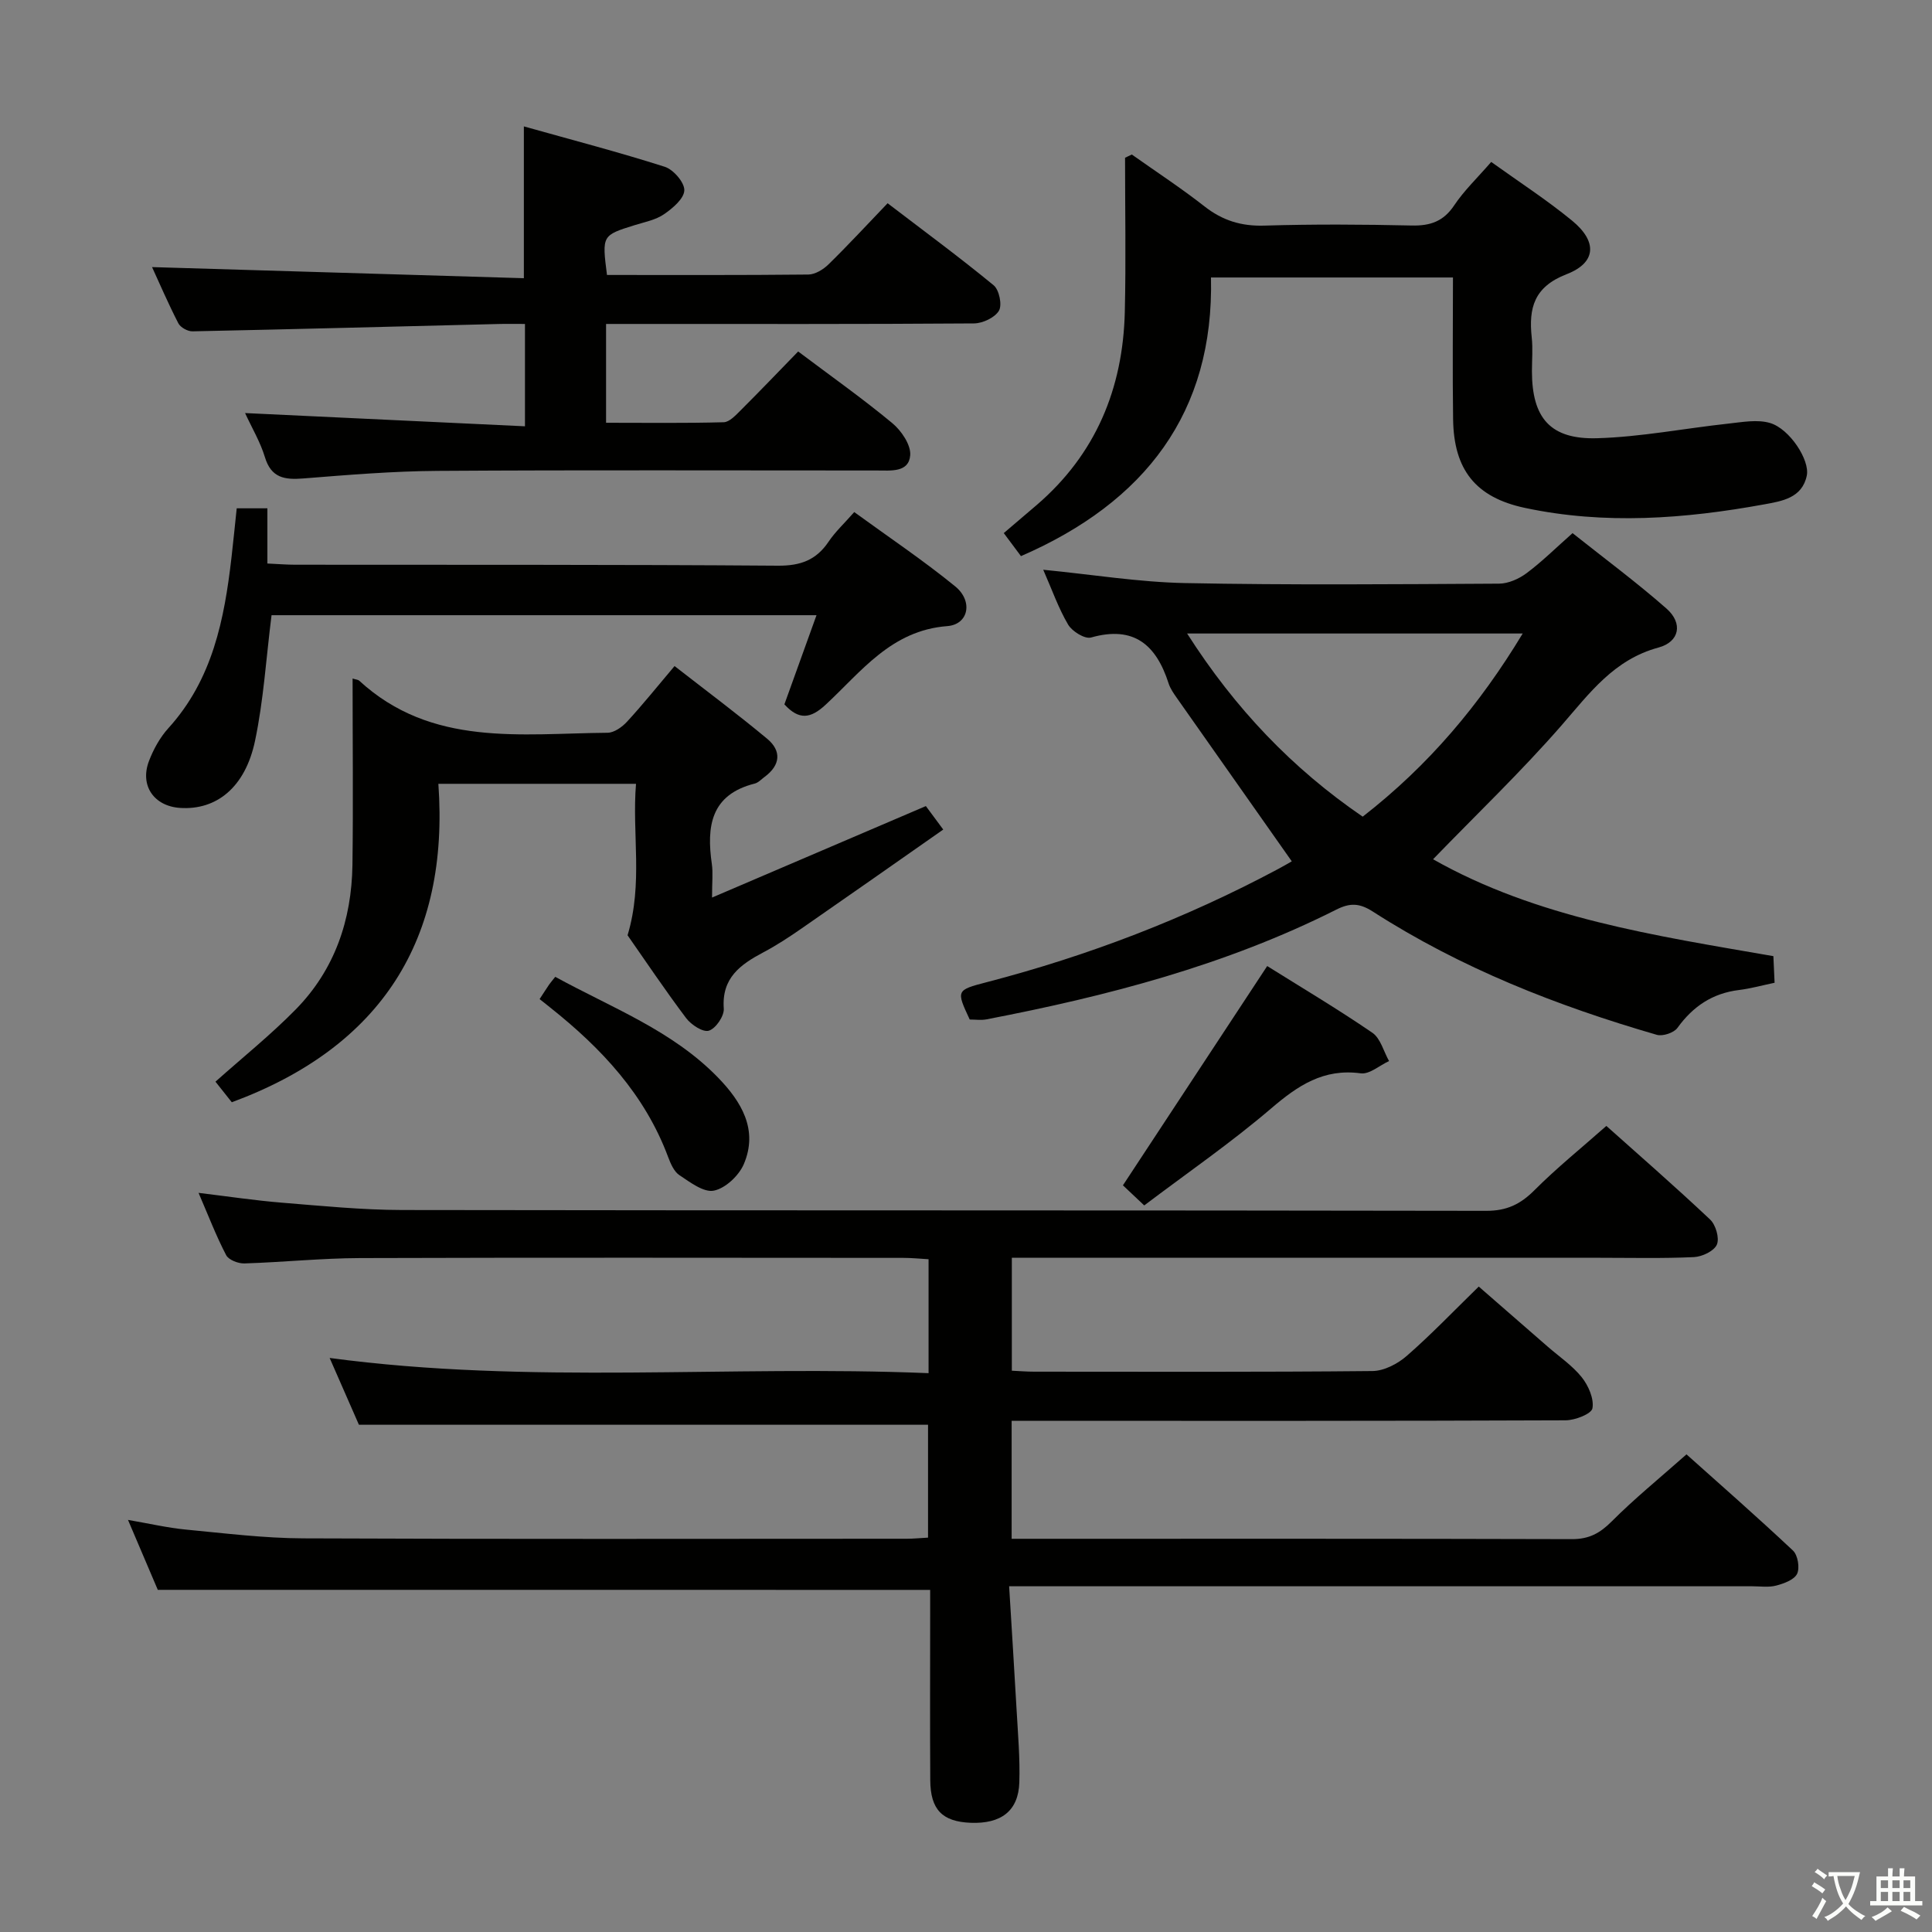 <svg enable-background="new 0 0 400 400" viewBox="0 0 400 400" xmlns="http://www.w3.org/2000/svg"><rect x="0" y="0" width="400" height="400" fill="#808080" stroke="none"/><path d="m377.9 391.2c-.2.3-.4.5-.6.8-.7-.6-1.4-1-2.2-1.5.2-.3.4-.5.5-.8.6.4 1.4.8 2.3 1.5zm-1.8 6.1c-.2-.2-.5-.4-.9-.6.4-.6.8-1.2 1.2-1.9s.7-1.3.9-1.9c.3.3.5.5.8.7-.7 1.3-1.4 2.6-2 3.7zm2.2-9c-.3.3-.5.5-.6.8-.6-.6-1.3-1.1-2-1.5.3-.3.5-.5.6-.7.6.5 1.3.9 2 1.4zm.3.2v-.9h2 4.5c-.3 1.3-.6 2.5-1 3.6s-.9 2.1-1.4 3c.4.5 1 1 1.6 1.4s1.2.8 1.9 1.1c-.3.2-.5.4-.8.8-.4-.3-1-.7-1.6-1.2s-1.2-1.1-1.6-1.6c-.5.6-1.1 1.1-1.7 1.6s-1.4.9-2.1 1.4c-.1-.3-.3-.5-.7-.8.6-.2 1.2-.5 1.9-1s1.4-1.1 2-1.8c-.5-.8-.9-1.6-1.2-2.5s-.6-2-.8-3.2c-.4.1-.7.1-1 .1zm2.5 2.7c.3 1 .7 1.7 1 2.2.3-.5.6-1.1 1-2s.6-1.9.9-3h-3.2-.4c.1.9.3 1.8.7 2.8z" fill="#fbfcfa"/><path d="m396.5 388.5v1.5 3.6h1.5v.9c-.4 0-1 0-1.7 0h-7.9c-.5 0-.9 0-1.2 0v-.9h1.3v-3.5c0-.7 0-1.2 0-1.6h2.4c0-.8 0-1.4 0-1.7h1c0 .3-.1.8-.1 1.7h1.5c0-.8 0-1.4 0-1.7h1c0 .3-.1.9-.1 1.7zm-8.2 9.2c-.2-.3-.5-.5-.8-.8.8-.3 1.4-.6 1.9-.9s1-.7 1.4-1.1c.3.3.6.5.9.8-1.6 1-2.8 1.6-3.4 2zm2.6-6.8v-1.6h-1.5v1.6zm0 2.7v-1.9h-1.5v1.9zm2.4-2.7v-1.6h-1.5v1.6zm0 2.7v-1.9h-1.5v1.9zm.2 2 .7-.8c.4.2.9.5 1.6.8s1.3.7 1.8 1c-.3.3-.5.5-.8.8-.4-.3-1.5-1-3.3-1.8zm2-4.7v-1.6h-1.4v1.6zm0 2.7v-1.9h-1.4v1.9z" fill="#fbfcfa"/><g fill="#010100"><path d="m32.67 329.16c-1.82-4.27-3.82-8.97-6.17-14.48 4.52.78 8.21 1.64 11.95 2 8.1.77 16.23 1.79 24.35 1.82 41.66.18 83.33.09 124.99.08 1.31 0 2.63-.14 4.35-.23 0-8.02 0-15.87 0-23.37-39.22 0-78.14 0-117.83 0-1.72-3.92-3.81-8.7-6.06-13.83 41.55 5.57 82.66 1.44 124 3.15 0-8.09 0-15.52 0-23.59-1.73-.1-3.48-.28-5.23-.28-37.5-.02-75-.08-112.5.04-7.97.03-15.94.86-23.92 1.11-1.28.04-3.27-.73-3.78-1.72-2.06-3.95-3.66-8.13-5.71-12.89 6.21.75 11.7 1.58 17.23 2.03 8.28.67 16.58 1.5 24.87 1.52 74.83.12 149.66.03 224.49.17 4.25.01 7.09-1.36 9.99-4.27 4.57-4.58 9.64-8.67 14.89-13.31 6.51 5.82 14.13 12.45 21.48 19.38 1.17 1.1 1.97 3.86 1.4 5.19-.58 1.34-3.05 2.51-4.75 2.59-6.49.3-12.99.14-19.49.14-38.5 0-77 0-115.5 0-1.96 0-3.93 0-6.23 0v23.38c1.48.07 3.07.2 4.65.2 23.33.01 46.67.1 70-.13 2.42-.02 5.25-1.5 7.14-3.16 5.01-4.37 9.62-9.2 14.88-14.33 4.62 4.02 9.45 8.23 14.28 12.44 2.39 2.08 5.09 3.9 7.04 6.33 1.38 1.73 2.57 4.44 2.22 6.43-.2 1.16-3.6 2.49-5.57 2.49-36.16.15-72.33.11-108.5.11-1.96 0-3.91 0-6.18 0v24.42h5.52c36.83 0 73.66-.04 110.5.07 3.5.01 5.76-1.21 8.19-3.64 4.69-4.71 9.89-8.93 15.51-13.91 6.64 5.94 14.47 12.8 22.05 19.92 1 .94 1.44 3.58.85 4.81-.61 1.25-2.74 2.02-4.34 2.44-1.56.41-3.31.14-4.98.14-48.83 0-97.66 0-146.49 0-2.13 0-4.27 0-7.33 0 .54 8.94 1.08 17.31 1.55 25.69.28 4.97.72 9.97.56 14.93-.19 5.89-3.76 8.6-10.09 8.35-5.87-.24-8.31-2.72-8.35-8.82-.07-11.33-.02-22.67-.02-34 0-1.8 0-3.6 0-5.4-53.36-.01-106.23-.01-159.91-.01z"/><path d="m215.99 117.96c10.24 1 19.8 2.57 29.38 2.76 21.66.43 43.33.24 64.99.12 1.93-.01 4.14-1 5.73-2.19 3.18-2.38 6.03-5.21 9.49-8.27 6.59 5.24 13.25 10.17 19.45 15.62 3.43 3.02 2.74 6.88-1.67 8.07-9.23 2.5-14.25 9.44-20.05 16.1-8.39 9.62-17.66 18.48-26.61 27.73 21.46 12.16 45.97 15.81 70.46 20.06.09 2.05.16 3.67.25 5.51-2.58.54-4.95 1.2-7.36 1.5-5.5.67-9.54 3.39-12.76 7.85-.73 1.01-3.03 1.78-4.26 1.43-20.67-5.99-40.59-13.81-58.77-25.5-2.81-1.81-4.77-1.85-7.62-.41-22.89 11.52-47.41 17.9-72.42 22.71-1.11.21-2.3.03-3.45.03-2.81-6.03-2.82-6.08 3.52-7.73 20.99-5.46 41.1-13.17 60.24-23.38 1.31-.7 2.59-1.45 2.92-1.64-7.98-11.34-15.89-22.56-23.78-33.8-.67-.95-1.37-1.95-1.72-3.03-2.55-7.94-7.14-12.04-16.06-9.51-1.28.36-3.91-1.26-4.74-2.66-2.01-3.41-3.33-7.21-5.16-11.37zm29.79 13.2c9.93 15.56 21.81 27.98 36.35 37.92 13.63-10.59 24.2-23.13 33.13-37.92-23.39 0-45.98 0-69.48 0z"/><path d="m125.67 56.93c14.08 0 27.89.06 41.7-.09 1.41-.02 3.09-1.05 4.17-2.11 4.04-3.95 7.88-8.11 12.23-12.65 7.62 5.82 14.95 11.22 21.96 16.99 1.14.94 1.79 4.07 1.09 5.26-.85 1.43-3.37 2.62-5.18 2.63-23.32.17-46.65.11-69.98.11-1.96 0-3.92 0-6.18 0v20.46c8.14 0 16.25.11 24.35-.11 1.21-.03 2.51-1.47 3.54-2.49 4-3.99 7.9-8.07 11.88-12.16 6.79 5.11 13.33 9.73 19.47 14.82 1.89 1.56 3.9 4.52 3.73 6.67-.29 3.61-4.02 3.15-6.84 3.15-30.32.01-60.65-.12-90.97.08-9.29.06-18.58.83-27.85 1.57-3.88.31-6.65-.11-7.95-4.43-.94-3.11-2.66-5.98-4.1-9.11 19.48.92 38.56 1.82 57.95 2.74 0-7.7 0-14.12 0-21.19-1.93 0-3.7-.04-5.47.01-21.12.52-42.25 1.08-63.37 1.52-.99.02-2.49-.81-2.93-1.67-2.1-4.09-3.92-8.32-5.44-11.63 25.48.76 51.04 1.53 76.98 2.3 0-10.71 0-20.55 0-31.43 9.89 2.78 19.61 5.31 29.17 8.36 1.79.57 4.1 3.24 4.05 4.87-.05 1.73-2.41 3.72-4.2 4.95-1.71 1.18-3.97 1.61-6.03 2.25-6.82 2.13-6.83 2.11-5.78 10.33z"/><path d="m308.74 33.53c5.77 4.14 11.5 7.85 16.75 12.16s5.04 8.69-1.14 11.08c-6.76 2.62-7.88 7-7.22 13.12.25 2.31.04 4.66.04 7 .02 9.63 3.78 14.12 13.49 13.84 9.06-.26 18.08-2.04 27.13-3.02 2.89-.31 6.04-.92 8.69-.13 4.06 1.21 8.25 7.68 7.6 10.87-.96 4.7-5.21 5.31-8.85 5.98-16.45 3-33.01 4.24-49.53.72-10.22-2.18-14.7-7.92-14.85-18.32-.14-9.65-.03-19.31-.03-29.38-16.48 0-32.71 0-50.1 0 .65 27.94-13.64 46.53-39.34 57.69-1.02-1.37-2.18-2.92-3.56-4.77 2.29-1.95 4.54-3.86 6.78-5.78 12.26-10.52 17.9-24.14 18.28-40.02.25-10.63.05-21.27.05-31.91.47-.22.93-.45 1.4-.67 5.04 3.57 10.21 6.95 15.06 10.75 3.73 2.92 7.61 4.12 12.38 3.97 10.16-.31 20.33-.25 30.49-.02 3.86.09 6.6-.85 8.82-4.18 2.03-3.04 4.72-5.6 7.66-8.98z"/><path d="m73 140.48c.74.23 1.13.24 1.35.43 14.99 13.81 33.52 10.95 51.44 10.8 1.37-.01 3.02-1.19 4.03-2.29 3.26-3.54 6.28-7.31 9.84-11.52 6.49 5.06 12.97 9.89 19.17 15.05 3.02 2.51 2.76 5.47-.52 7.89-.67.49-1.3 1.2-2.05 1.39-9.14 2.3-10 8.9-8.88 16.67.26 1.78.04 3.64.04 6.93 15.13-6.47 29.49-12.62 44.27-18.94.93 1.26 1.98 2.67 3.6 4.86-9.95 6.96-19.57 13.72-29.23 20.41-2.59 1.8-5.25 3.55-8.03 5.02-4.75 2.52-8.64 5.29-8.18 11.64.11 1.54-1.65 4.12-3.08 4.57-1.21.39-3.68-1.22-4.72-2.61-4.39-5.83-8.46-11.91-12.12-17.14 3.25-10.8.89-20.99 1.75-31.36-13.63 0-26.71 0-40.92 0 2.3 32.13-11.7 54.45-42.77 65.93-.9-1.13-2.1-2.65-3.38-4.26 5.68-5.07 11.47-9.71 16.64-14.98 8.05-8.21 11.55-18.51 11.72-29.87.17-12.76.03-25.55.03-38.62z"/><path d="m56.22 127.37c-1.13 8.97-1.65 17.63-3.42 26.02-2.03 9.64-7.99 14.38-15.52 13.88-5.4-.36-8.37-4.62-6.44-9.7.93-2.44 2.28-4.89 4.02-6.81 9.14-10.06 11.59-22.51 13.07-35.36.38-3.29.7-6.59 1.08-10.16h6.35v11.43c2.24.1 3.99.25 5.75.25 33.32.04 66.64-.05 99.96.2 4.66.03 7.91-1.15 10.48-4.97 1.37-2.04 3.23-3.76 5.31-6.13 7.09 5.16 14.25 9.96 20.9 15.38 3.73 3.03 2.81 7.89-1.64 8.23-11.63.89-17.81 9.45-25.22 16.31-3.04 2.81-5.45 3.23-8.5-.11 2.12-5.89 4.3-11.95 6.65-18.46-37.95 0-75.47 0-112.83 0z"/><path d="m262.36 200.01c6.99 4.38 14.54 8.86 21.77 13.81 1.7 1.16 2.33 3.87 3.46 5.86-1.96.9-4.06 2.79-5.87 2.54-7.69-1.04-12.99 2.52-18.52 7.25-8.3 7.1-17.34 13.33-26.3 20.1-1.99-1.88-3.51-3.31-4.41-4.16 10.09-15.31 19.89-30.22 29.87-45.4z"/><path d="m111.72 206.85c.9-1.37 1.43-2.21 1.99-3.03.28-.4.61-.77 1.25-1.58 11.68 6.41 24.25 11.11 33.71 20.87 4.8 4.95 8.38 10.79 5.32 17.93-1.02 2.37-3.8 4.99-6.19 5.47-2.1.43-4.92-1.74-7.13-3.2-1.12-.74-1.82-2.38-2.34-3.76-4.82-12.94-13.83-22.54-24.39-30.93-.64-.5-1.29-1.02-2.22-1.77z"/></g></svg>